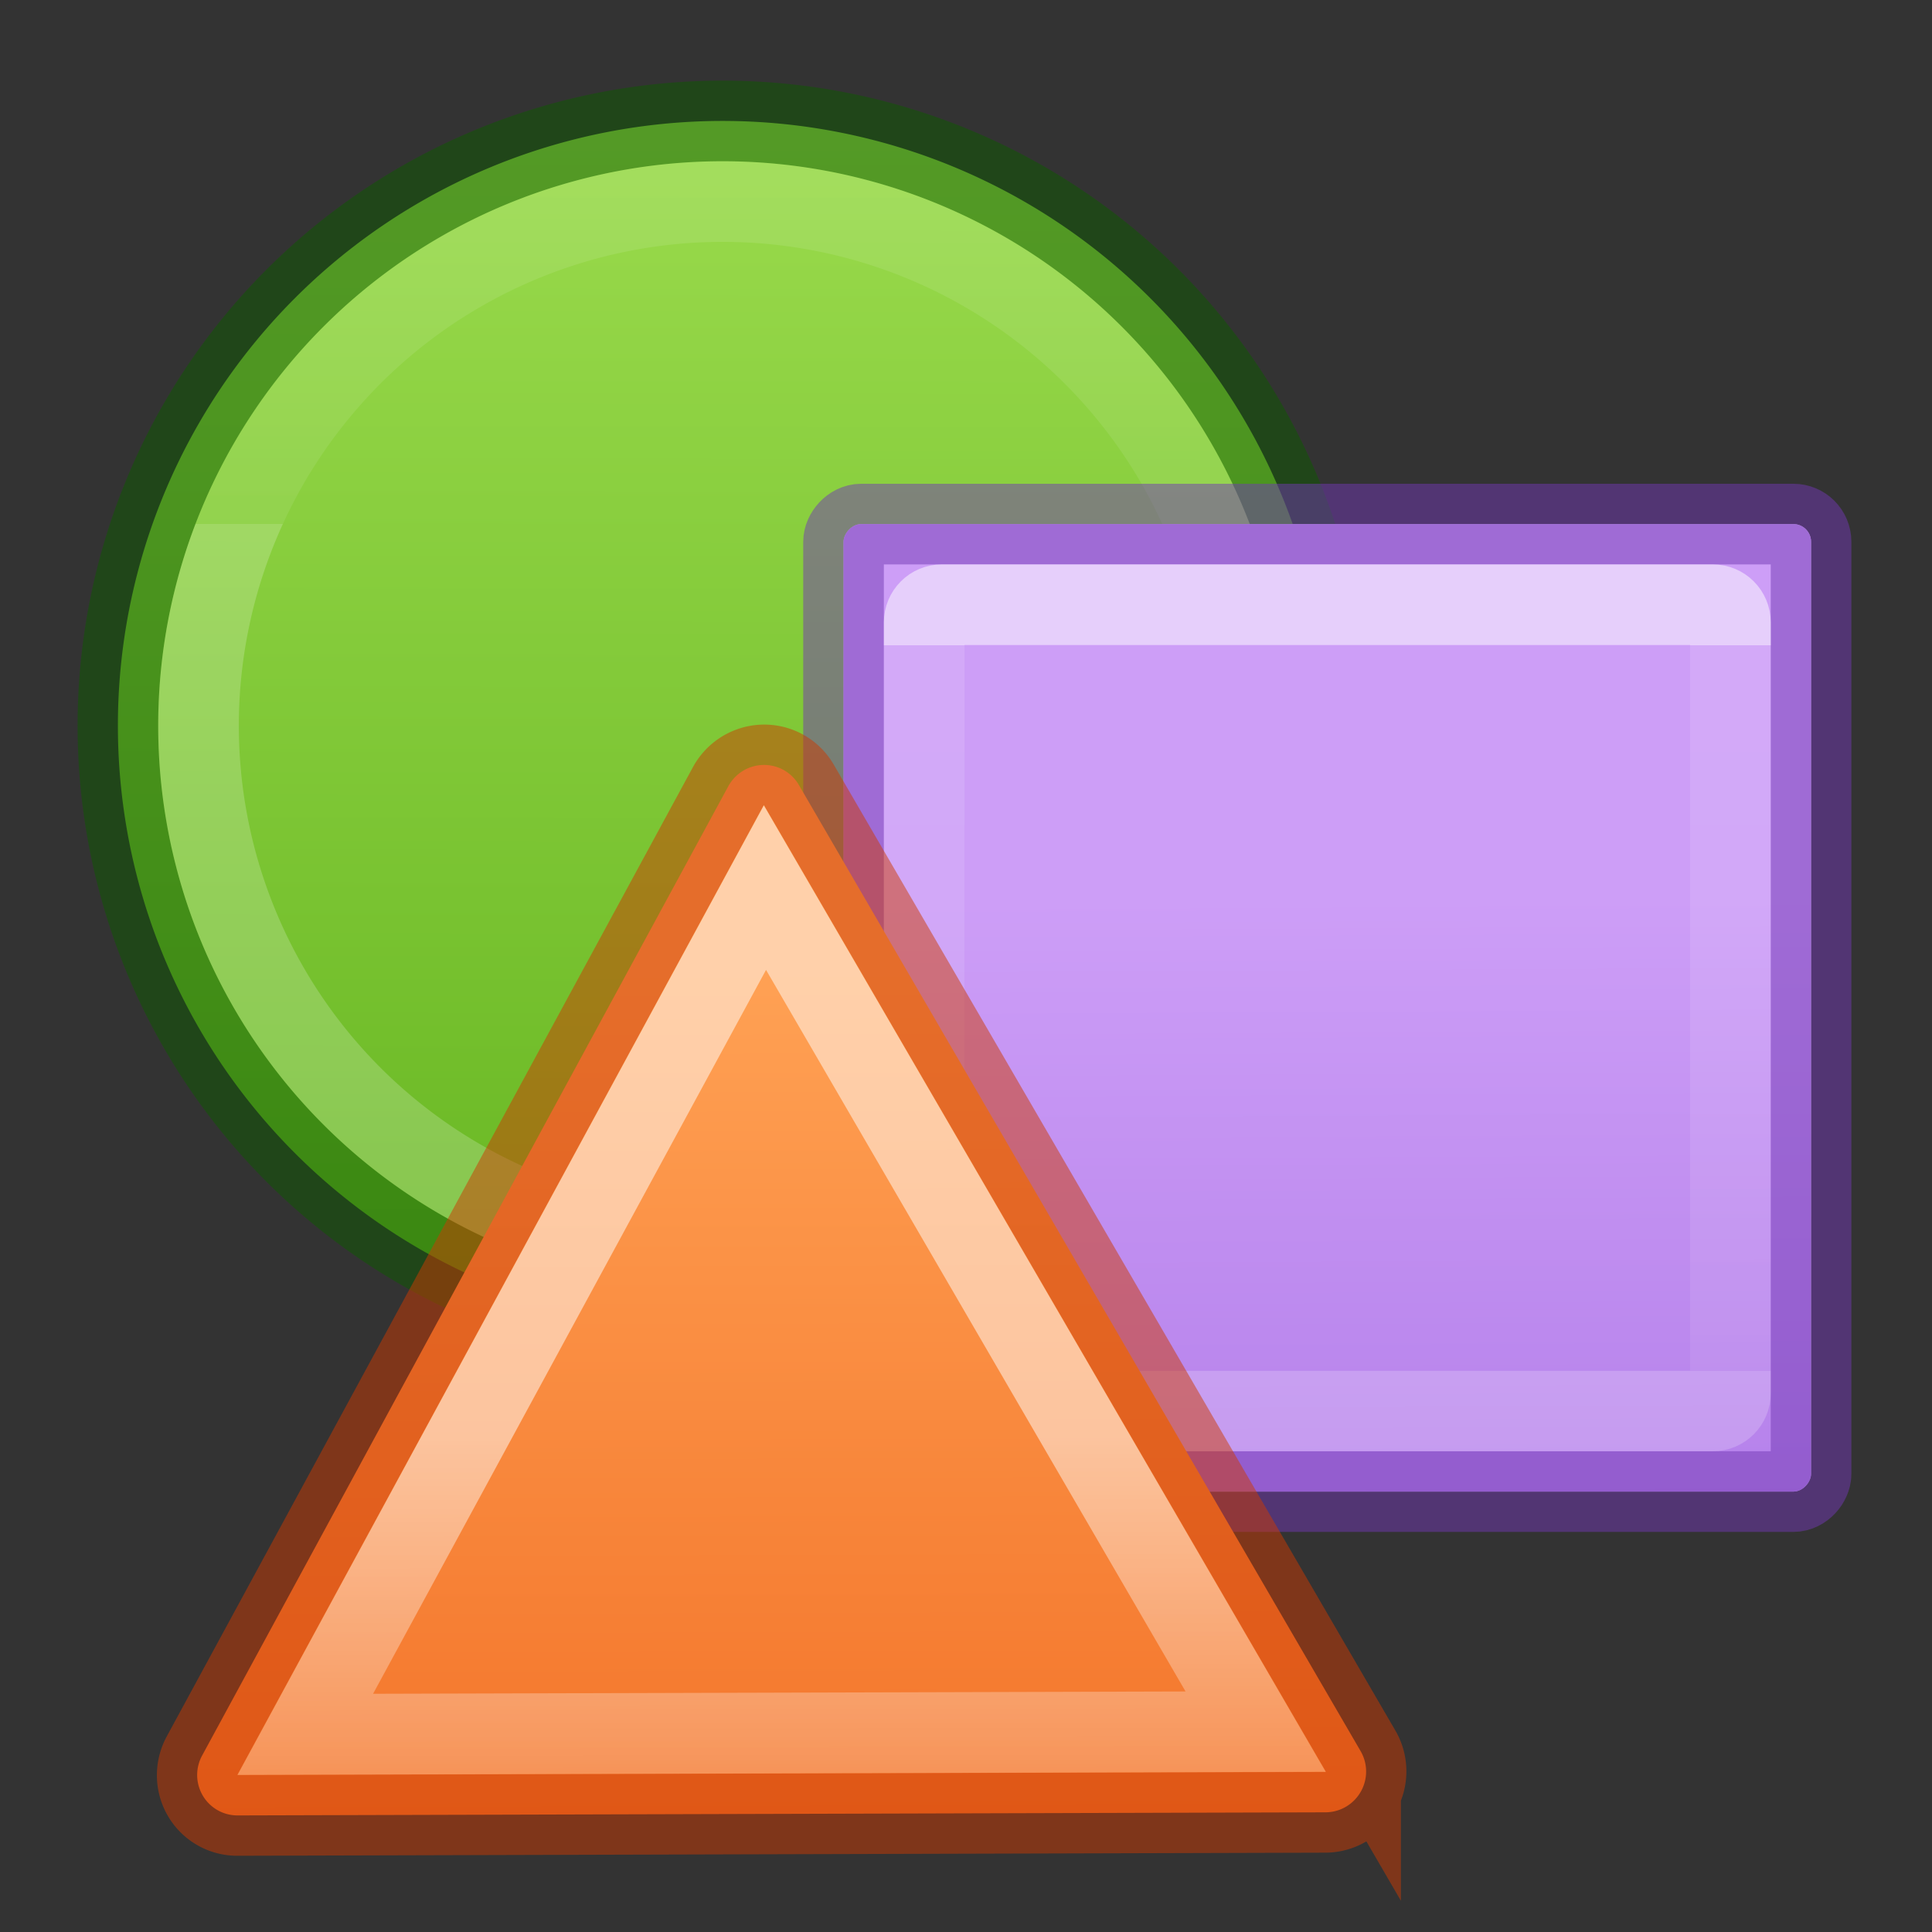 <svg height="24" viewBox="0 0 6.35 6.35" width="24" xmlns="http://www.w3.org/2000/svg" xmlns:xlink="http://www.w3.org/1999/xlink"><rect x="0" y="0" width="6.35" height="6.35" fill="#333333" stroke="none"/><linearGradient id="a" gradientTransform="matrix(1.383 0 0 1.414 -11.892 21.511)" gradientUnits="userSpaceOnUse" x1="19.426" x2="19.442" y1="-14.191" y2="-3.896"><stop offset="0" stop-color="#9bdb4d"/><stop offset="1" stop-color="#68b723"/></linearGradient><linearGradient id="b" gradientUnits="userSpaceOnUse" x1="15" x2="15" xlink:href="#c" y1="2.5" y2="14.5"/><linearGradient id="c" gradientTransform="translate(38 -8)" gradientUnits="userSpaceOnUse" x1="9.339" x2="9.169" y1="2.576" y2="13.356"><stop offset="0" stop-color="#fff"/><stop offset=".389" stop-color="#fff" stop-opacity=".235"/><stop offset="1" stop-color="#fff" stop-opacity=".157"/><stop offset="1" stop-color="#fff" stop-opacity=".392"/></linearGradient><linearGradient id="d" gradientUnits="userSpaceOnUse" x1="90" x2="88" y1="30" y2="70"><stop offset="0" stop-color="#f4f4f4"/><stop offset="1" stop-color="#dbdbdb"/></linearGradient><linearGradient id="e" gradientUnits="userSpaceOnUse" x1="15.864" x2="15.593" y1="48.331" y2="98.941"><stop offset="0" stop-color="#cd9ef7"/><stop offset="1" stop-color="#a56de2"/></linearGradient><linearGradient id="f" gradientUnits="userSpaceOnUse" x1="44" x2="44" y1="32" y2="68"><stop offset="0" stop-color="#fff"/><stop offset="0" stop-color="#fff" stop-opacity=".235"/><stop offset="1" stop-color="#fff" stop-opacity=".157"/><stop offset="1" stop-color="#fff" stop-opacity=".392"/></linearGradient><linearGradient id="g" gradientUnits="userSpaceOnUse" x1="-11.666" x2="46.102" y1="22.317" y2=".231"><stop offset="0" stop-color="#ffa154"/><stop offset="1" stop-color="#f37329"/></linearGradient><linearGradient id="h" gradientUnits="userSpaceOnUse" x1="-14.908" x2="59.54" xlink:href="#c" y1="29.584" y2=".923"/><g transform="matrix(-.265 0 0 .265 6.35 0)"><path d="m22.5 9a7.5 7.5 0 0 1 -7.5 7.5 7.5 7.5 0 0 1 -7.5-7.5 7.5 7.5 0 0 1 7.5-7.5 7.5 7.5 0 0 1 7.5 7.5z" fill="url(#a)"/><path d="m22.5 9a7.5 7.5 0 0 1 -7.5 7.5 7.5 7.5 0 0 1 -7.5-7.5 7.5 7.5 0 0 1 7.5-7.5 7.5 7.5 0 0 1 7.5 7.5z" fill="none" stroke="#0f5a00" stroke-linecap="round" stroke-linejoin="round" stroke-opacity=".502"/><path d="m21.5 9a6.5 6.5 0 0 1 -6.5 6.5 6.5 6.5 0 0 1 -6.5-6.5 6.5 6.5 0 0 1 6.5-6.5 6.5 6.5 0 0 1 6.5 6.5z" fill="none" opacity=".5" stroke="url(#b)" stroke-linecap="round" stroke-linejoin="round"/><g transform="matrix(.25 0 0 .25 -5 -1)"><rect fill="url(#d)" fill-rule="evenodd" height="48" rx=".878" width="48" x="26" y="30"/><g fill="none" stroke-width="4"><rect fill="url(#e)" height="48" rx=".878" stroke="#7239b3" stroke-opacity=".502" width="48" x="26" y="30"/><path d="m26.878 30h38.243c.487 0 .878.392.878.878v38.243c0 .487-.392.878-.878.878h-38.243c-.487 0-.878-.392-.878-.878v-38.243c0-.487.392-.878.878-.878z" opacity=".5" stroke="url(#f)" transform="translate(4 4)"/></g></g><g transform="matrix(-.063 .166 -.166 -.064 16.963 15.355)"><path d="m26.795-37.398a2.829 2.829 0 0 0 -2.164.986l-49.955 58.273a2.829 2.829 0 0 0 1.688 4.633l77.092 12.715a2.829 2.829 0 0 0 3.104-3.801l-27.137-70.988a2.829 2.829 0 0 0 -2.627-1.818z" fill="url(#g)"/><g fill="none" stroke-width="5.626"><path d="m26.795-37.398a2.829 2.829 0 0 0 -2.164.986l-49.955 58.273a2.829 2.829 0 0 0 1.688 4.633l77.092 12.715a2.829 2.829 0 0 0 3.104-3.801l-27.137-70.988a2.829 2.829 0 0 0 -2.627-1.818z" fill="none" stroke="#cc3b02" stroke-opacity=".502"/><path d="m25.84-29.158-43.635 50.9 67.338 11.105z" opacity=".5" stroke="url(#h)"/></g></g></g></svg>